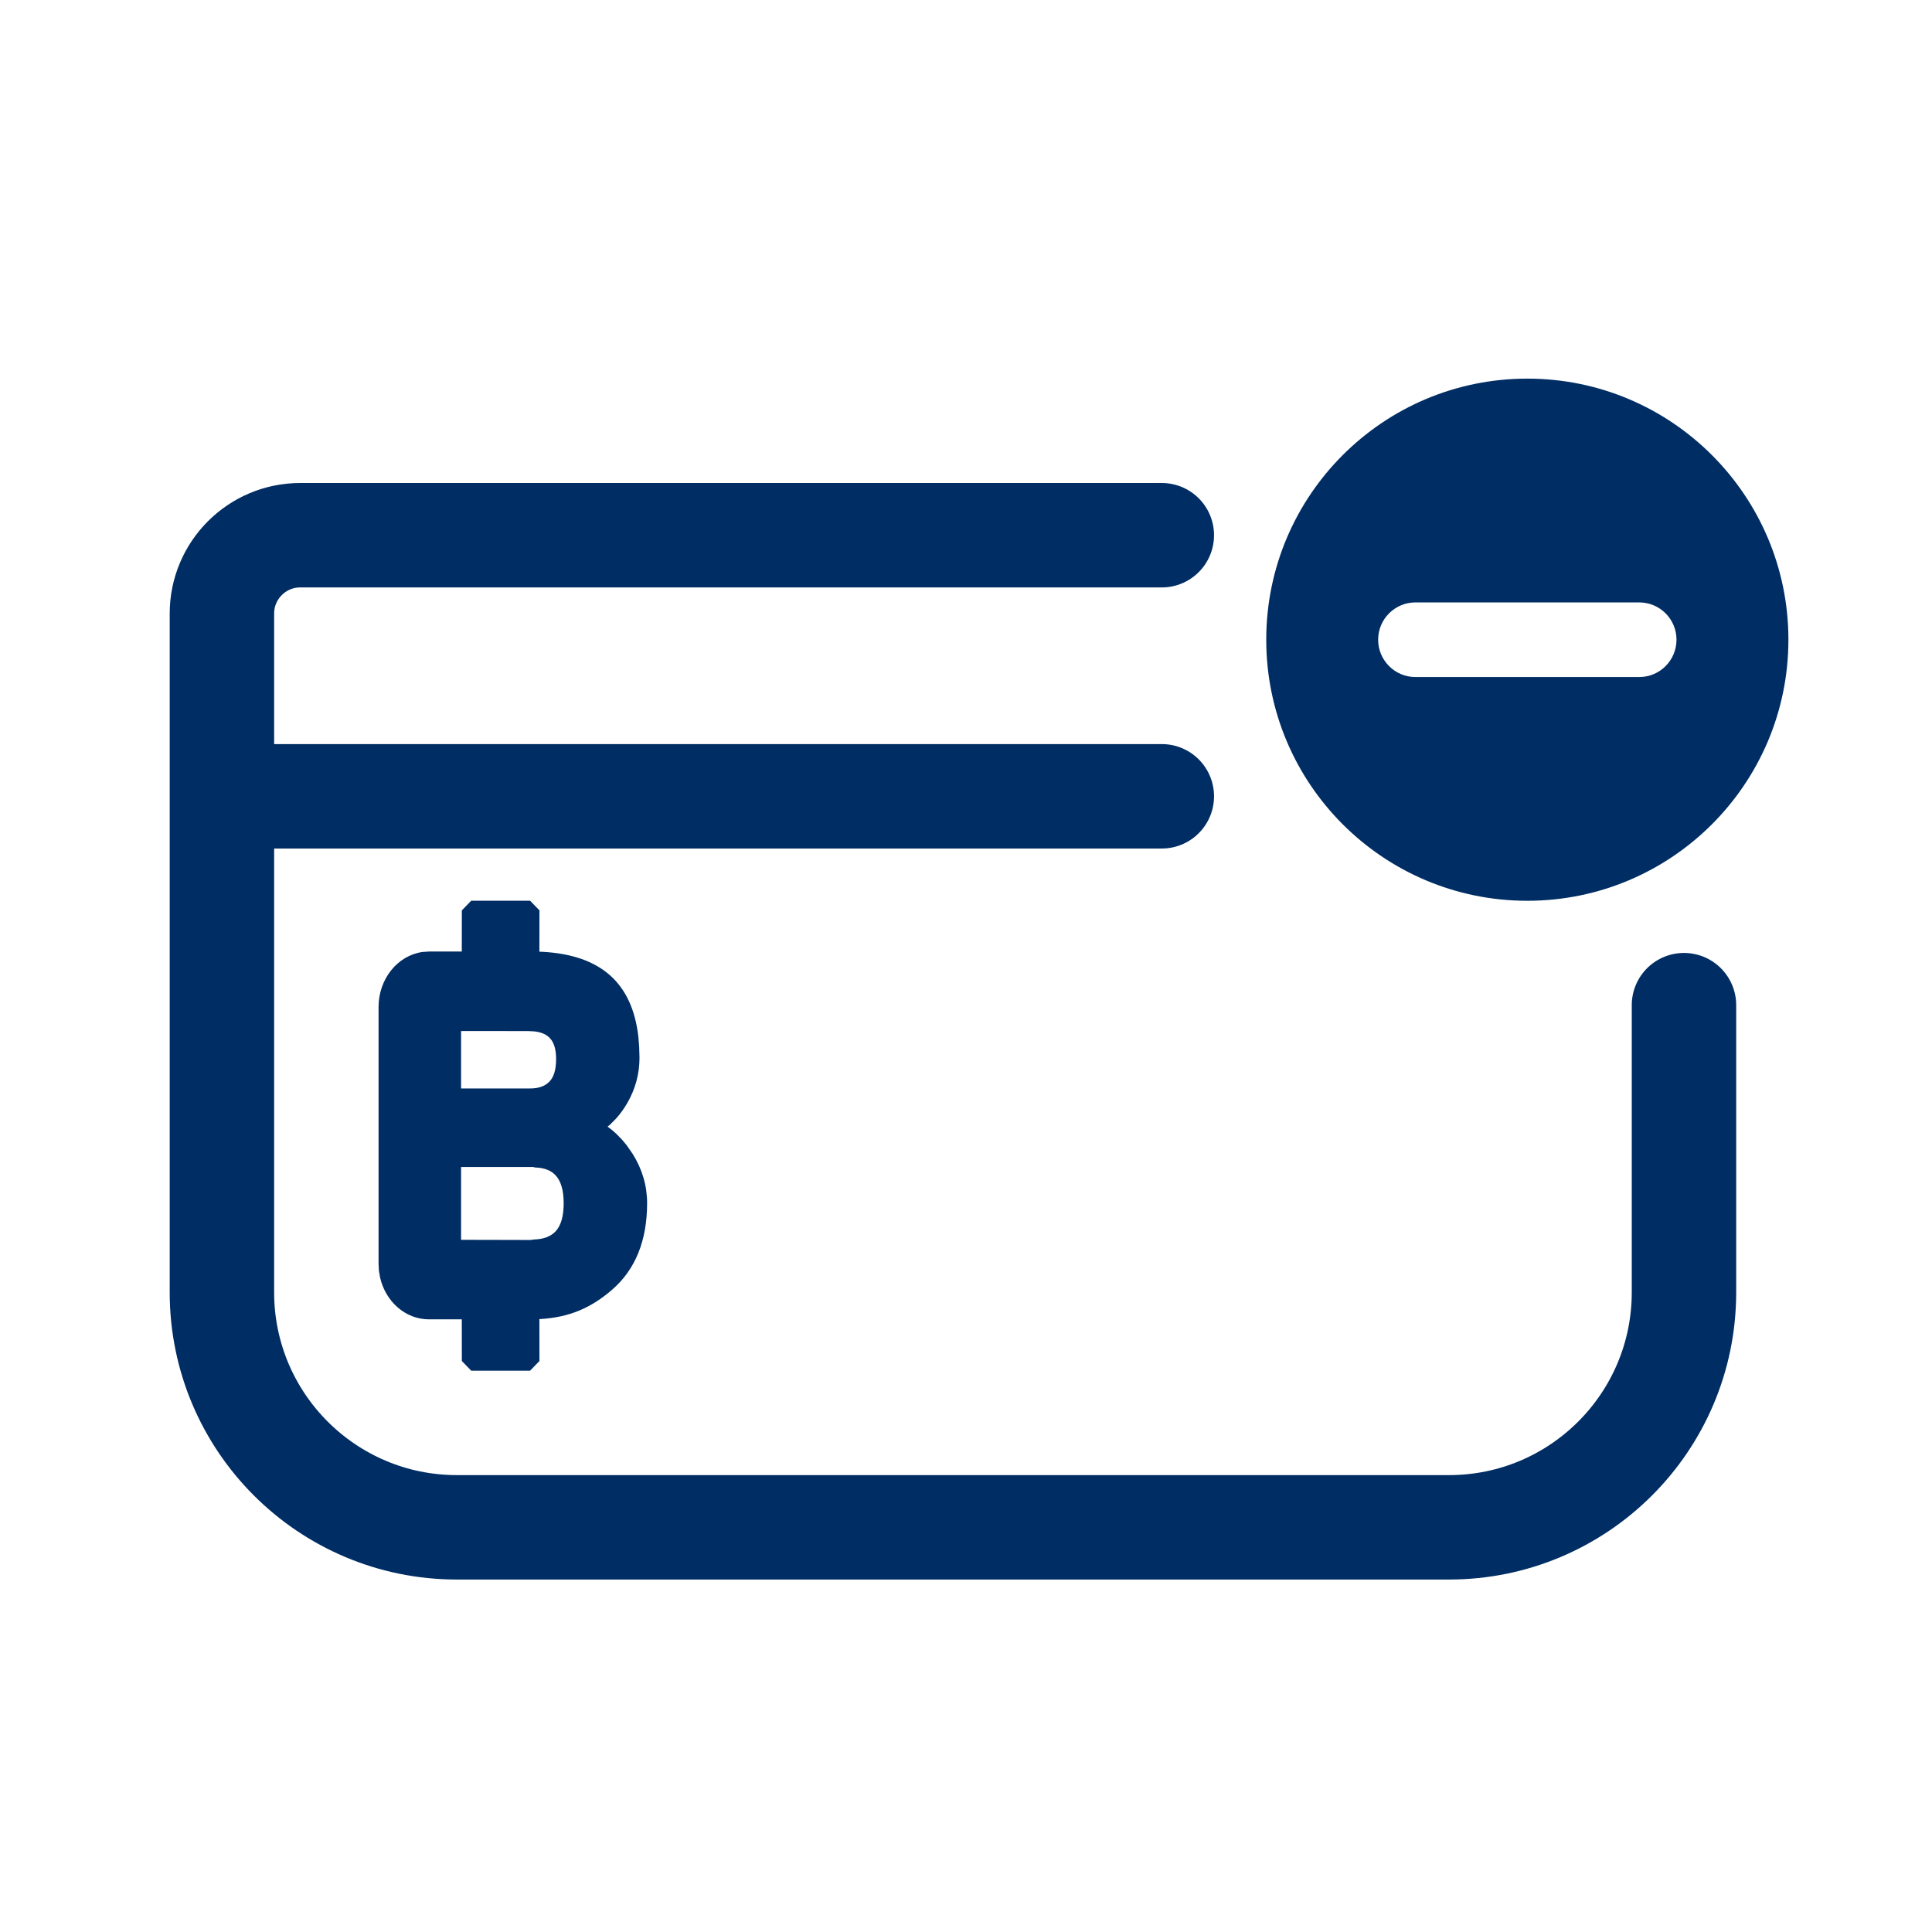 <svg width="37" height="37" viewBox="0 0 37 37" fill="none" xmlns="http://www.w3.org/2000/svg">
<g clip-path="url(#clip0_660_69014)">
<path d="M22.25 10.25H5.75C4.922 10.25 4.25 10.922 4.25 11.75V24.75C4.25 27.235 6.265 29.25 8.75 29.25H27.75C30.235 29.25 32.25 27.235 32.25 24.75V19.25" stroke="#002D63" stroke-width="2" stroke-linecap="round" stroke-linejoin="round"/>
<path d="M5.25 15.25L22.25 15.25" stroke="#002D63" stroke-width="2" stroke-linecap="round" stroke-linejoin="round"/>
<path fill-rule="evenodd" clip-rule="evenodd" d="M10.152 17.25L10.331 17.435L10.33 18.226L10.385 18.228C11.507 18.288 12.105 18.824 12.225 19.85L12.241 20.048L12.247 20.258C12.247 20.565 12.168 20.856 12.013 21.125C11.95 21.233 11.88 21.331 11.801 21.419L11.677 21.544L11.635 21.576L11.723 21.643C11.791 21.7 11.854 21.762 11.914 21.828L12 21.931L12.116 22.098C12.3 22.392 12.393 22.708 12.393 23.043C12.393 23.756 12.169 24.314 11.722 24.7C11.316 25.051 10.905 25.226 10.355 25.261L10.33 25.261L10.331 26.065L10.152 26.25H9.024L8.845 26.065L8.844 25.267L8.216 25.267C7.761 25.267 7.384 24.925 7.279 24.466L7.257 24.338L7.25 24.205V19.285C7.25 18.746 7.615 18.297 8.094 18.231L8.216 18.223L8.844 18.223L8.845 17.435L9.024 17.25H10.152ZM10.22 22.349H8.83V23.744L10.165 23.747L10.225 23.738C10.413 23.732 10.549 23.679 10.64 23.582C10.741 23.474 10.795 23.297 10.795 23.043C10.795 22.794 10.742 22.62 10.642 22.511C10.572 22.433 10.471 22.384 10.334 22.365L10.226 22.356L10.22 22.349ZM8.83 19.745L10.112 19.746L10.23 19.752C10.525 19.784 10.65 19.948 10.65 20.285C10.65 20.489 10.605 20.627 10.523 20.713C10.439 20.8 10.319 20.845 10.155 20.845L8.83 20.845V19.745Z" fill="#002D63"/>
<path fill-rule="evenodd" clip-rule="evenodd" d="M29.25 17.251C32.011 17.251 34.25 15.012 34.25 12.251C34.25 9.49 32.011 7.251 29.25 7.251C26.489 7.251 24.25 9.49 24.25 12.251C24.25 15.012 26.489 17.251 29.25 17.251ZM32.107 12.251C32.107 11.857 31.788 11.537 31.393 11.537H27.107C26.713 11.537 26.393 11.857 26.393 12.251C26.393 12.646 26.713 12.966 27.107 12.966H31.393C31.788 12.966 32.107 12.646 32.107 12.251Z" fill="#002D63"/>
</g>
<defs>
<clipPath id="clip0_660_69014">
<rect width="36" height="36" fill="white" transform="translate(0.25 0.75)"/>
</clipPath>
</defs>
</svg>
